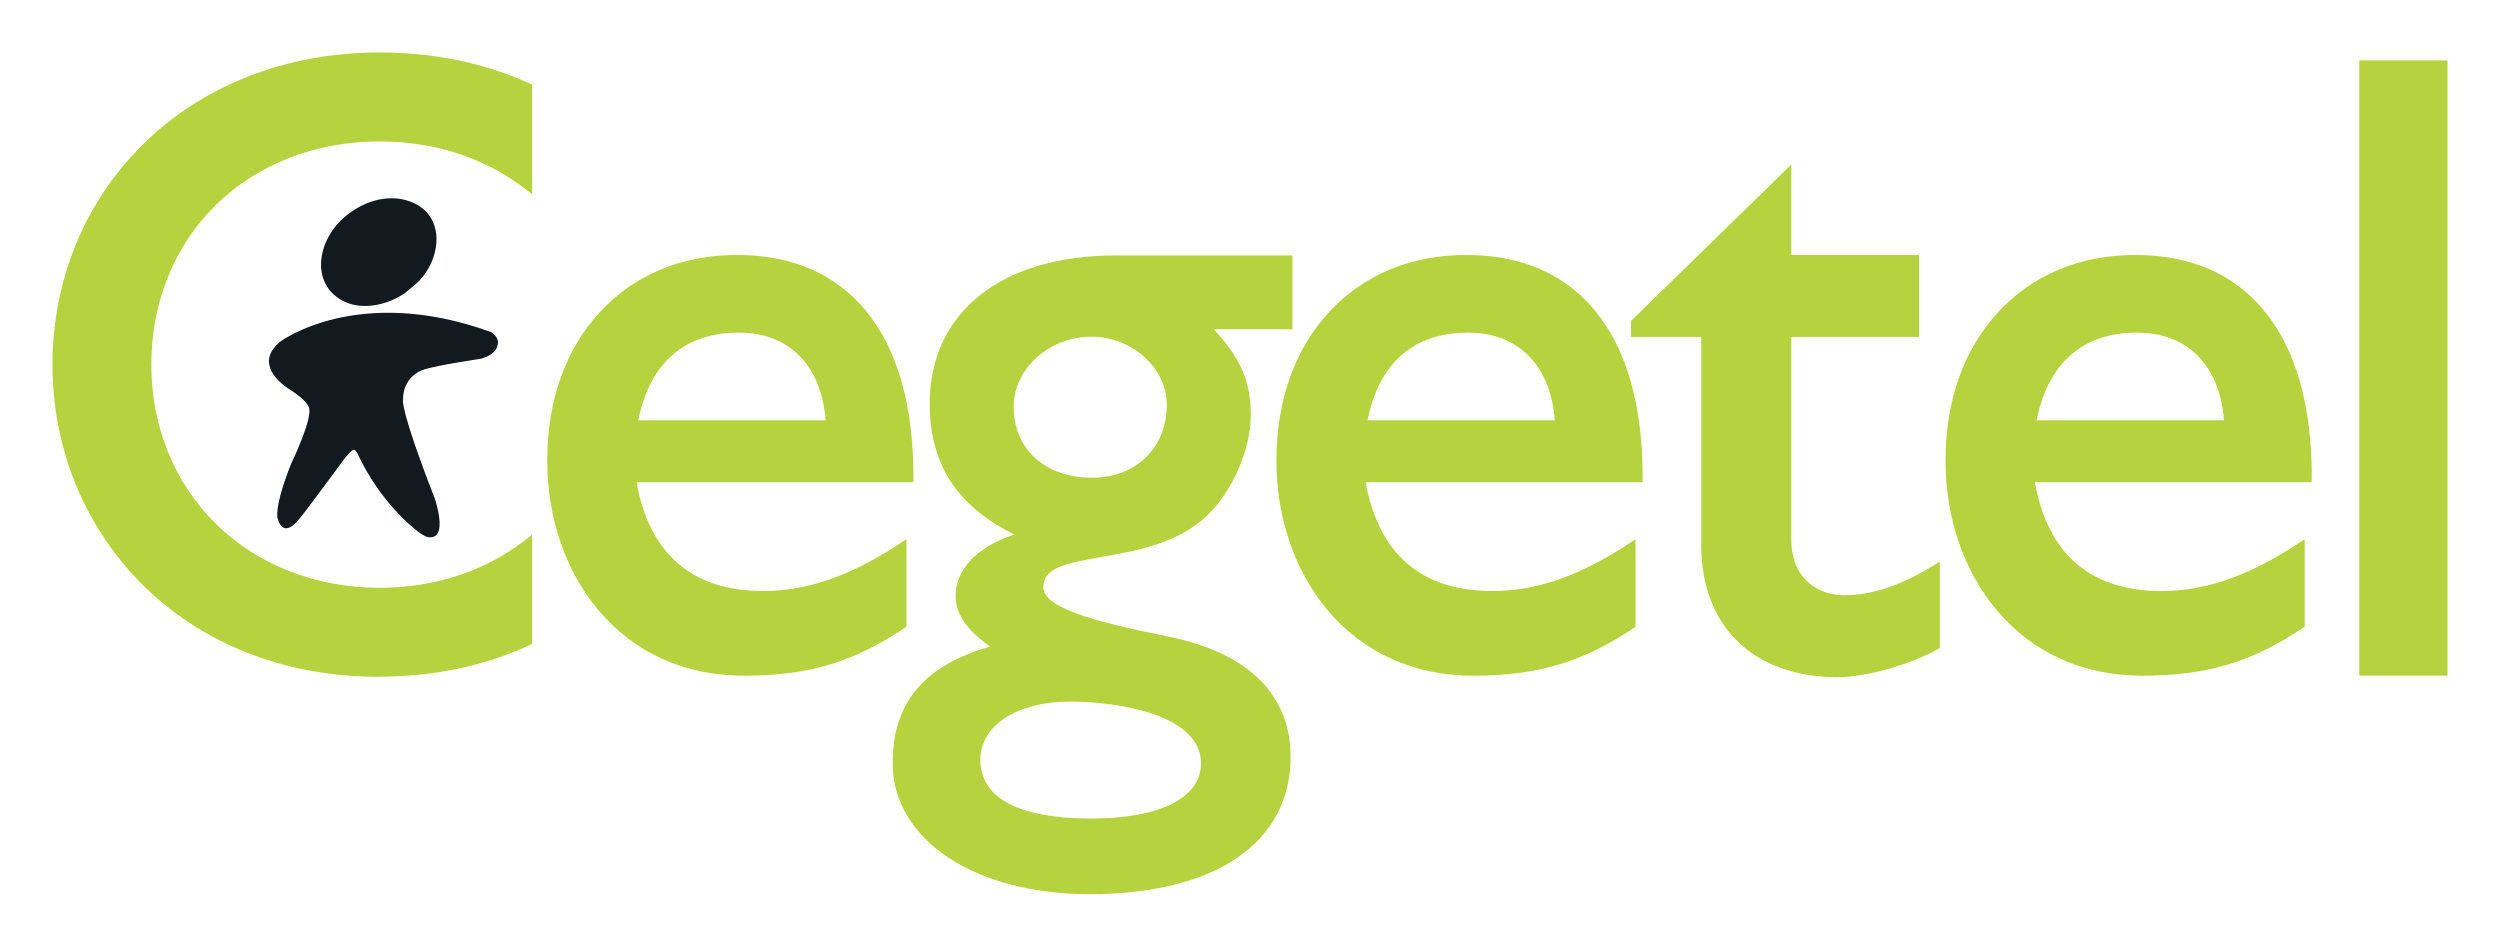 <?xml version="1.0" encoding="UTF-8" standalone="no"?>
<!-- Created with Inkscape (http://www.inkscape.org/) -->

<svg
   xmlns:dc="http://purl.org/dc/elements/1.1/"
   xmlns:cc="http://creativecommons.org/ns#"
   xmlns:rdf="http://www.w3.org/1999/02/22-rdf-syntax-ns#"
   xmlns:svg="http://www.w3.org/2000/svg"
   xmlns="http://www.w3.org/2000/svg"
   xmlns:sodipodi="http://sodipodi.sourceforge.net/DTD/sodipodi-0.dtd"
   xmlns:inkscape="http://www.inkscape.org/namespaces/inkscape"
   width="47.647mm"
   height="18.042mm"
   viewBox="0 0 168.828 63.929"
   id="svg3632"
   version="1.1"
   inkscape:version="0.91 r13725"
   sodipodi:docname="Cegetel.svg">
  <defs
     id="defs3634" />
  <sodipodi:namedview
     id="base"
     pagecolor="#ffffff"
     bordercolor="#666666"
     borderopacity="1.0"
     inkscape:pageopacity="0.0"
     inkscape:pageshadow="2"
     inkscape:zoom="5.6"
     inkscape:cx="64.324801"
     inkscape:cy="10.274612"
     inkscape:document-units="px"
     inkscape:current-layer="layer1"
     showgrid="false"
     fit-margin-top="1"
     fit-margin-left="1"
     fit-margin-right="1"
     fit-margin-bottom="1"
     inkscape:window-width="1920"
     inkscape:window-height="1017"
     inkscape:window-x="-8"
     inkscape:window-y="-8"
     inkscape:window-maximized="1" />
  <g
     inkscape:label="Calque 1"
     inkscape:groupmode="layer"
     id="layer1"
     transform="translate(30.128,-383.255)">
    <path
       d="m -20.539,393.067 c -3.897,3.89 -6.046,9.145 -6.046,14.809 0,5.595 2.111,10.824 5.94,14.724 4.035,4.096 9.723,6.357 16.023,6.357 3.716,0 7.164,-0.711 10.234,-2.125 l 0.195,-0.089 0,-7.381 -0.536,0.415 c -2.714,2.079 -6.089,3.172 -9.775,3.172 -4.276,0 -8.195,-1.524 -11.025,-4.298 -2.825,-2.771 -4.381,-6.595 -4.381,-10.776 0,-4.205 1.556,-8.036 4.381,-10.799 2.824,-2.755 6.739,-4.272 11.025,-4.272 3.69,0 7.066,1.089 9.775,3.155 l 0.536,0.407 0,-7.396 -0.195,-0.087 c -3.046,-1.386 -6.45,-2.085 -10.116,-2.085 -6.286,0 -11.979,2.226 -16.034,6.269"
       style="fill:#b6d23f;fill-opacity:1;fill-rule:nonzero;stroke:none"
       id="path3578"
       inkscape:connector-curvature="0" />
    <path
       d="m 12.971,411.642 c 0.784,-3.876 3.118,-5.926 6.786,-5.926 3.41,0 5.58,2.212 5.874,5.926 l -12.66,0 z m 18.585,3.839 c 0,-4.88 -1.085,-8.665 -3.22,-11.248 -2.061,-2.494 -4.99,-3.76 -8.701,-3.76 -3.72,0 -6.918,1.337 -9.246,3.851 -2.332,2.516 -3.562,5.989 -3.562,10.025 0,3.851 1.218,7.43 3.434,10.081 2.434,2.911 5.846,4.455 9.851,4.455 4.327,0 7.359,-0.9 10.818,-3.204 l 0.154,-0.101 0,-5.909 -0.52,0.339 c -3.294,2.155 -6.201,3.158 -9.144,3.158 -4.798,0 -7.674,-2.476 -8.568,-7.351 0.774,0 18.705,0 18.705,0 l 0,-0.336"
       style="fill:#b6d23f;fill-opacity:1;fill-rule:nonzero;stroke:none"
       id="path3580"
       inkscape:connector-curvature="0" />
    <path
       d="m 62.221,411.642 c 0.779,-3.876 3.116,-5.926 6.78,-5.926 3.413,0 5.586,2.212 5.872,5.926 l -12.652,0 z m 18.58,3.839 c 0,-4.88 -1.085,-8.665 -3.217,-11.248 -2.064,-2.494 -4.99,-3.76 -8.704,-3.76 -3.717,0 -6.919,1.337 -9.248,3.851 -2.33,2.516 -3.561,5.989 -3.561,10.025 0,3.851 1.218,7.43 3.43,10.081 2.445,2.911 5.85,4.455 9.854,4.455 4.326,0 7.361,-0.9 10.822,-3.204 l 0.146,-0.101 0,-5.909 -0.519,0.339 c -3.291,2.155 -6.197,3.158 -9.143,3.158 -4.799,0 -7.673,-2.476 -8.569,-7.351 0.774,0 18.707,0 18.707,0 l 0,-0.336"
       style="fill:#b6d23f;fill-opacity:1;fill-rule:nonzero;stroke:none"
       id="path3582"
       inkscape:connector-curvature="0" />
    <path
       d="m 107.403,411.642 c 0.78,-3.876 3.123,-5.926 6.784,-5.926 3.414,0 5.589,2.212 5.875,5.926 l -12.659,0 z m 18.586,3.839 c 0,-4.88 -1.084,-8.665 -3.223,-11.248 -2.055,-2.494 -4.989,-3.76 -8.7,-3.76 -3.719,0 -6.92,1.337 -9.245,3.851 -2.336,2.516 -3.566,5.989 -3.566,10.025 0,3.851 1.218,7.43 3.435,10.081 2.439,2.911 5.841,4.455 9.851,4.455 4.321,0 7.362,-0.9 10.816,-3.204 l 0.152,-0.101 0,-5.909 -0.519,0.339 c -3.291,2.155 -6.199,3.158 -9.141,3.158 -4.8,0 -7.678,-2.476 -8.564,-7.351 0.766,0 18.703,0 18.703,0 l 0,-0.336"
       style="fill:#b6d23f;fill-opacity:1;fill-rule:nonzero;stroke:none"
       id="path3584"
       inkscape:connector-curvature="0" />
    <path
       d="m 90.273,394.921 -10.254,10.005 0,1.081 c 0,0 4.162,0 4.742,0 0,0.639 0,14.071 0,14.071 0,5.489 3.533,8.909 9.206,8.909 1.867,0 4.82,-0.821 6.725,-1.866 l 0.179,-0.095 0,-5.844 -0.512,0.311 c -2.155,1.317 -4.106,1.96 -5.963,1.96 -1.644,0 -3.556,-0.999 -3.556,-3.801 0,0 0,-13.006 0,-13.645 0.62,0 8.634,0 8.634,0 l 0,-5.53 c 0,0 -8.014,0 -8.634,0 0,-0.593 0,-6.114 0,-6.114 l -0.568,0.557"
       style="fill:#b6d23f;fill-opacity:1;fill-rule:nonzero;stroke:none"
       id="path3586"
       inkscape:connector-curvature="0" />
    <path
       d="m 134.815,387.334 -5.615,0 0,41.547 5.956,0 0,-41.547 -0.341,0"
       style="fill:#b6d23f;fill-opacity:1;fill-rule:nonzero;stroke:none"
       id="path3588"
       inkscape:connector-curvature="0" />
    <path
       d="m 3.033,405.682 c -9.02,-3.279 -14.246,0.65 -14.246,0.65 l -0.26,0.236 -0.24,0.301 c -0.946,1.43 1.08,2.641 1.08,2.641 1.226,0.762 1.351,1.226 1.351,1.226 0.346,0.677 -1.186,3.834 -1.186,3.834 -1.199,3.021 -0.909,3.709 -0.909,3.709 0.389,1.397 1.386,0.109 1.386,0.109 0.278,-0.279 3.151,-4.195 3.151,-4.195 0.37,-0.451 0.535,-0.578 0.64,-0.562 0.071,0 0.193,0.206 0.193,0.206 1.545,3.374 3.942,5.184 3.942,5.184 0.569,0.47 0.799,0.497 0.799,0.497 1.524,0.291 0.475,-2.663 0.475,-2.663 -2.341,-6 -2.122,-6.6 -2.122,-6.6 -0.009,-1.52 1.218,-1.969 1.218,-1.969 0.495,-0.278 4.06,-0.809 4.06,-0.809 1.06,-0.305 1.096,-0.875 1.096,-0.875 0.206,-0.557 -0.427,-0.921 -0.427,-0.921 z m -9.345,-1.86 c 1.093,0.259 2.402,-0.02 3.501,-0.755 l 0.034,-0.02 0.029,-0.03 0.819,-0.69 0.029,-0.022 0.019,-0.025 c 0.557,-0.569 0.947,-1.265 1.129,-2.025 0.193,-0.814 0.106,-1.601 -0.242,-2.224 -0.37,-0.639 -0.997,-1.087 -1.827,-1.285 -1.052,-0.256 -2.272,-0.018 -3.341,0.654 -1.12,0.691 -1.911,1.736 -2.183,2.885 -0.234,0.934 -0.081,1.815 0.42,2.499 0.383,0.497 0.968,0.88 1.615,1.039"
       style="fill:#121a20;fill-opacity:1;fill-rule:nonzero;stroke:none"
       id="path3590"
       inkscape:connector-curvature="0" />
    <path
       d="m 43.619,415.516 c -3.166,0 -5.293,-1.927 -5.293,-4.795 0,-2.56 2.397,-4.729 5.23,-4.729 2.771,0 5.111,2.111 5.111,4.603 0,2.899 -2.078,4.921 -5.049,4.921 z m -1.501,15.117 c 3.292,0 8.86,0.881 8.86,4.169 0,2.334 -2.772,3.731 -7.421,3.731 -3.411,0 -7.481,-0.693 -7.481,-3.982 0,-2.31 2.485,-3.917 6.043,-3.917 z m 15.034,-30.13 -11.905,0 c -7.766,0 -12.592,3.845 -12.592,10.033 0,2.121 0.522,3.955 1.56,5.445 0.974,1.377 2.376,2.506 4.164,3.371 -2.436,0.771 -3.974,2.334 -3.974,4.128 0,1.229 0.75,2.334 2.341,3.436 -4.489,1.286 -6.593,3.805 -6.593,7.886 0,2.511 1.345,4.775 3.785,6.381 2.402,1.587 5.775,2.458 9.499,2.458 8.51,0 13.592,-3.471 13.592,-9.279 0,-2.958 -1.459,-6.772 -8.404,-8.15 -4.981,-0.994 -8.294,-1.939 -8.294,-3.294 0,-1.311 1.436,-1.617 3.984,-2.064 2.385,-0.416 5.35,-0.935 7.308,-3.027 1.315,-1.31 2.717,-4.056 2.717,-6.541 0,-2.244 -0.679,-3.836 -2.5,-5.796 1.166,0 5.311,0 5.311,0 l 0,-4.986"
       style="fill:#b6d23f;fill-opacity:1;fill-rule:nonzero;stroke:none"
       id="path3592"
       inkscape:connector-curvature="0" />
  </g>
</svg>
